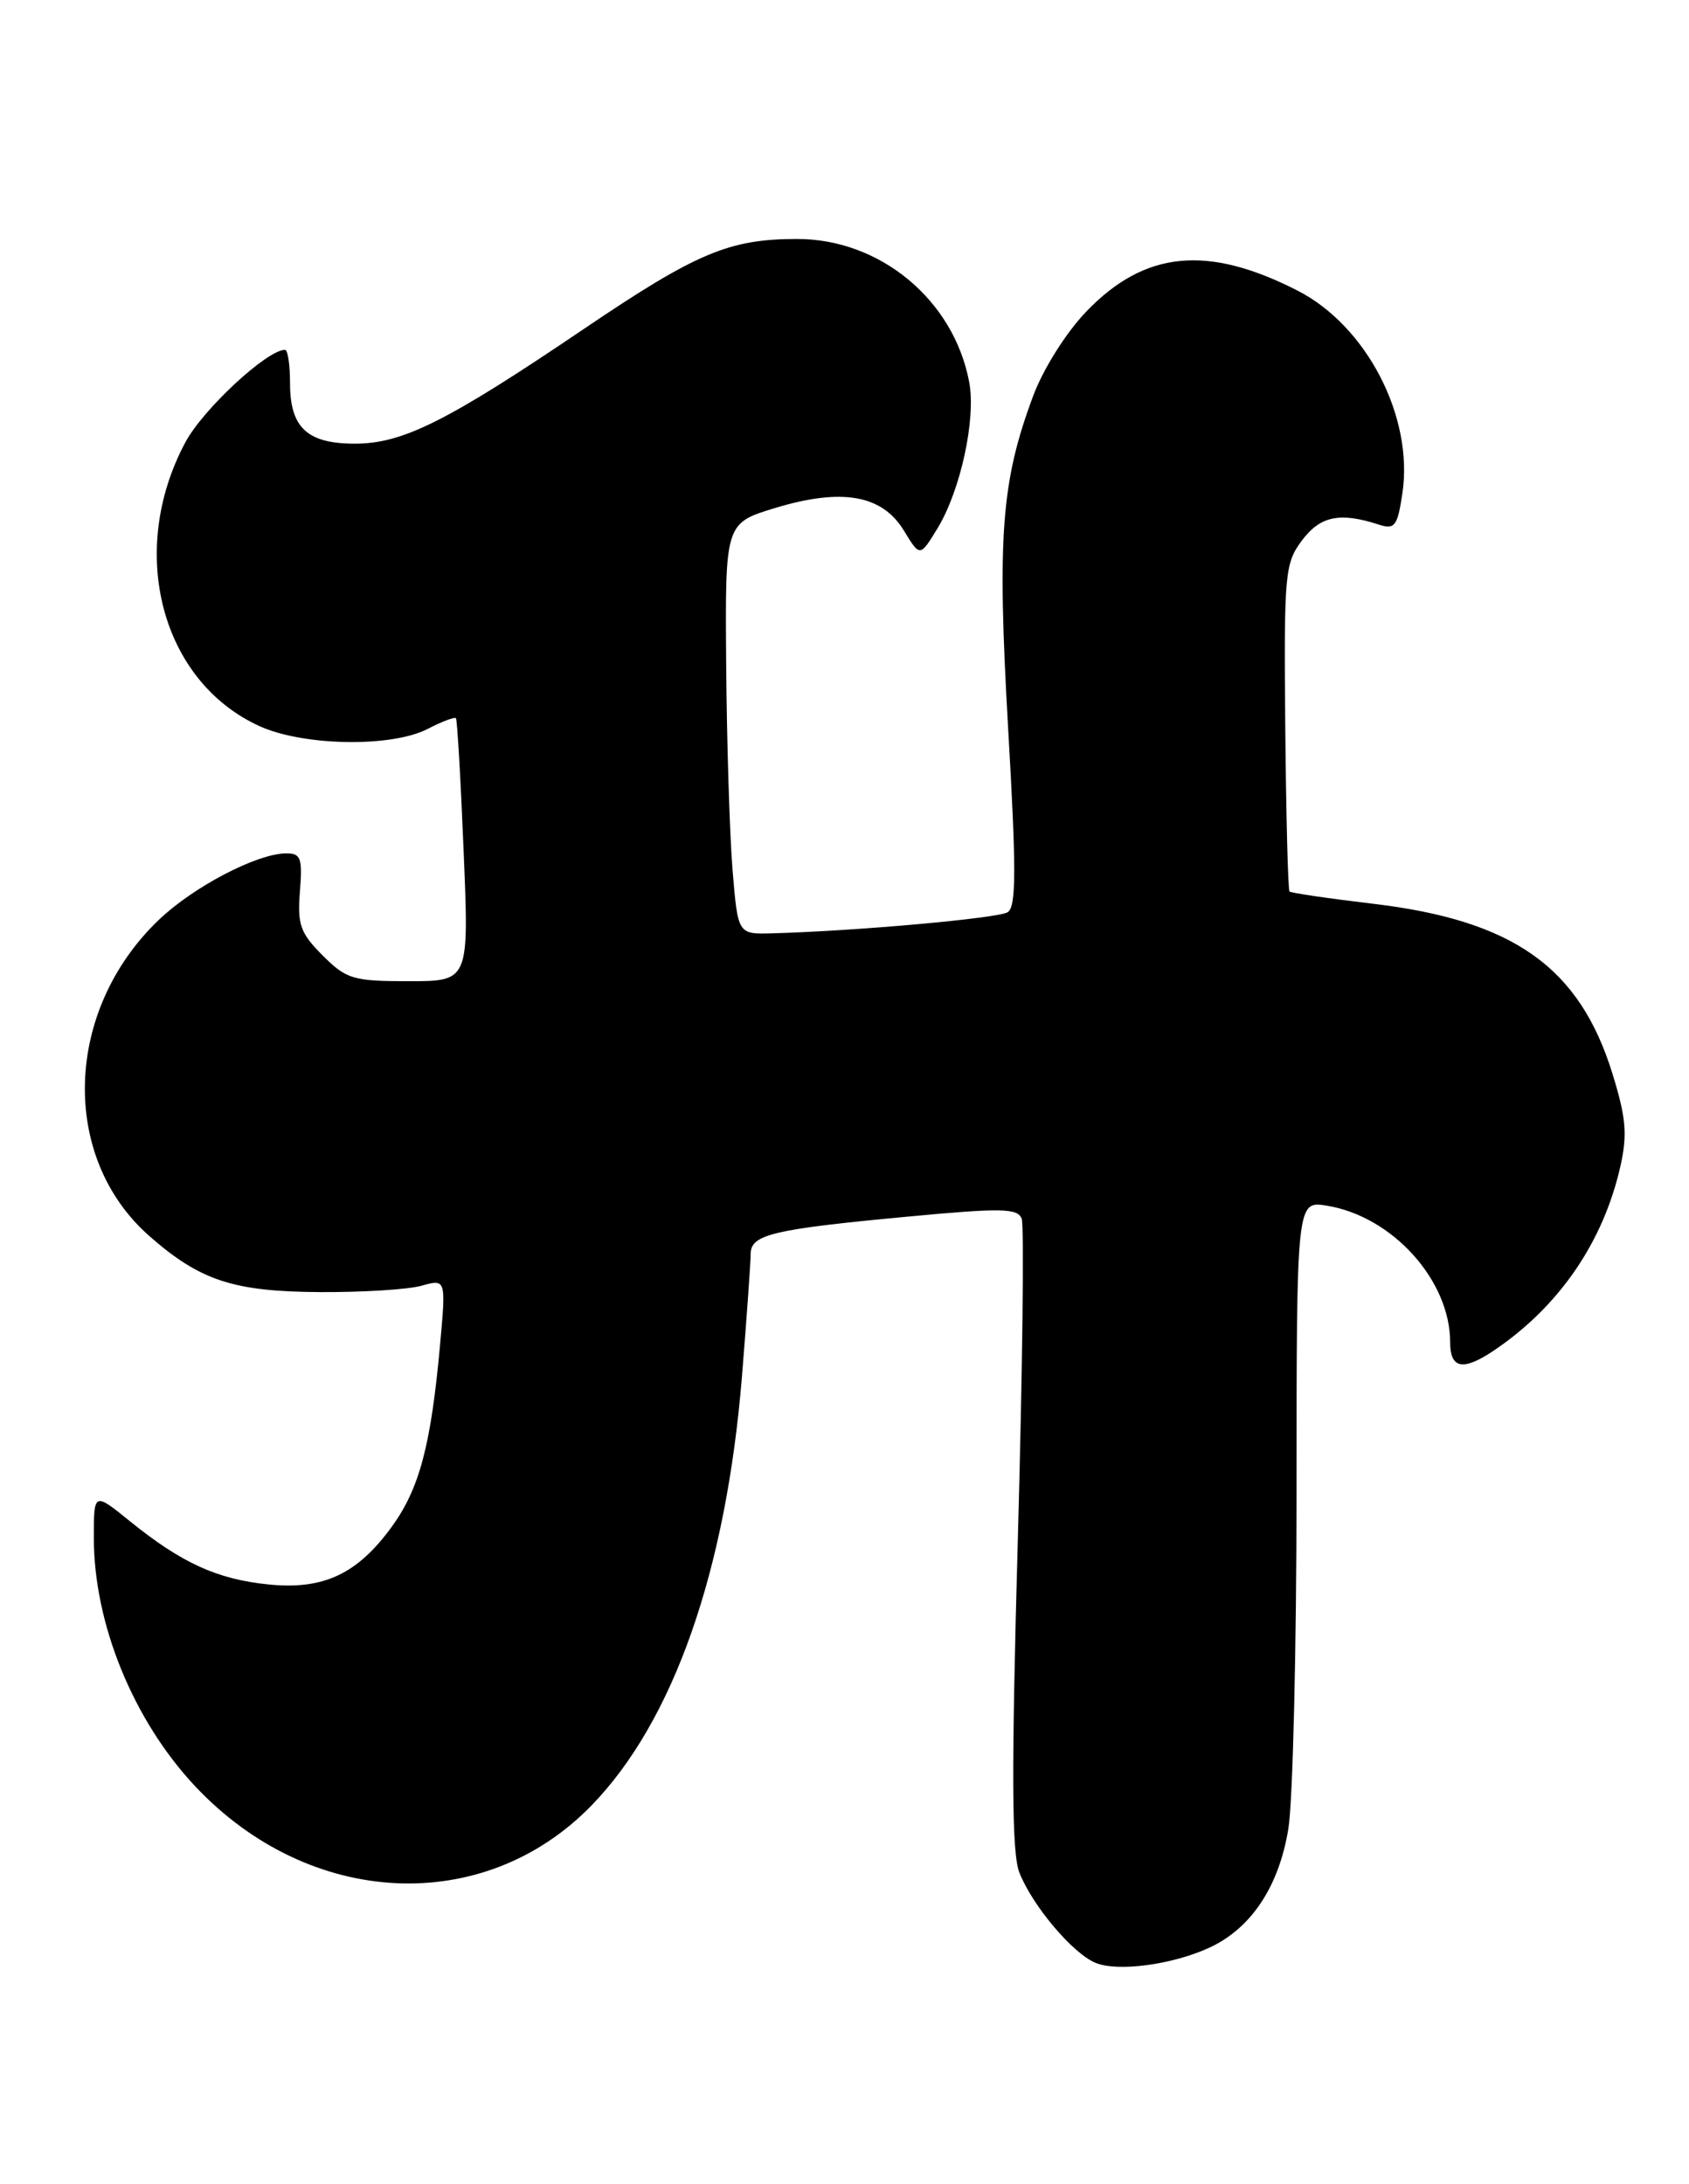 <?xml version="1.0" encoding="UTF-8" standalone="no"?>
<!DOCTYPE svg PUBLIC "-//W3C//DTD SVG 1.1//EN" "http://www.w3.org/Graphics/SVG/1.1/DTD/svg11.dtd" >
<svg xmlns="http://www.w3.org/2000/svg" xmlns:xlink="http://www.w3.org/1999/xlink" version="1.1" viewBox="0 0 198 256">
 <g >
 <path fill="currentColor"
d=" M 141.81 228.26 C 146.69 225.99 149.92 221.12 151.03 214.36 C 151.56 211.14 151.99 193.25 151.99 174.62 C 152.00 140.74 152.00 140.74 155.54 141.31 C 163.23 142.56 170.00 150.06 170.00 157.32 C 170.00 160.41 171.49 160.71 175.03 158.35 C 182.72 153.21 187.96 145.60 189.97 136.64 C 190.79 132.96 190.62 130.98 189.02 125.82 C 185.16 113.36 177.43 107.88 161.00 105.93 C 155.78 105.31 151.35 104.66 151.17 104.49 C 150.99 104.32 150.77 95.63 150.67 85.18 C 150.51 67.20 150.62 66.02 152.63 63.34 C 154.77 60.48 157.07 60.00 161.62 61.48 C 163.51 62.09 163.82 61.69 164.40 57.83 C 165.74 48.88 160.21 38.19 152.09 34.05 C 141.53 28.66 134.20 29.39 127.36 36.50 C 124.99 38.96 122.32 43.20 121.13 46.37 C 117.37 56.43 116.89 62.83 118.18 85.32 C 119.15 102.02 119.14 106.30 118.12 106.92 C 116.98 107.63 100.24 109.13 90.50 109.39 C 86.50 109.50 86.50 109.50 85.88 102.00 C 85.54 97.88 85.20 87.03 85.13 77.91 C 85.00 61.32 85.00 61.32 90.90 59.53 C 98.71 57.17 103.42 58.00 105.97 62.20 C 107.85 65.29 107.85 65.29 109.91 61.91 C 112.61 57.47 114.43 49.09 113.62 44.79 C 111.82 35.17 103.18 27.99 93.43 28.01 C 85.48 28.01 81.64 29.63 68.48 38.53 C 52.42 49.40 47.22 52.00 41.60 52.00 C 36.02 52.00 34.00 50.12 34.00 44.93 C 34.00 42.77 33.74 41.00 33.41 41.00 C 31.31 41.00 23.80 47.96 21.73 51.84 C 14.89 64.62 18.88 79.86 30.43 85.11 C 35.59 87.45 45.91 87.62 50.14 85.43 C 51.82 84.56 53.31 84.00 53.45 84.18 C 53.60 84.35 54.01 91.36 54.35 99.75 C 54.99 115.00 54.99 115.00 47.92 115.00 C 41.38 115.00 40.62 114.77 37.82 111.98 C 35.20 109.35 34.85 108.37 35.16 104.48 C 35.47 100.54 35.27 100.00 33.51 100.02 C 30.09 100.06 22.69 103.93 18.63 107.80 C 7.51 118.42 7.00 135.64 17.52 144.88 C 23.47 150.10 27.36 151.38 37.50 151.44 C 42.45 151.47 47.80 151.14 49.39 150.70 C 52.29 149.89 52.29 149.89 51.58 157.70 C 50.52 169.37 49.17 174.47 45.95 178.91 C 41.90 184.50 37.90 186.37 31.43 185.70 C 25.44 185.09 21.26 183.17 15.25 178.31 C 11.00 174.87 11.00 174.87 11.00 180.25 C 11.00 190.31 15.62 201.63 22.88 209.36 C 36.29 223.63 56.70 224.62 69.34 211.61 C 78.95 201.72 85.12 184.12 86.98 161.32 C 87.54 154.39 88.00 147.92 88.00 146.96 C 88.00 144.69 90.61 144.07 106.36 142.60 C 117.40 141.56 119.29 141.60 119.77 142.83 C 120.07 143.63 119.87 160.53 119.32 180.39 C 118.55 207.98 118.60 217.21 119.51 219.50 C 121.04 223.37 125.75 228.95 128.42 230.05 C 131.03 231.14 137.47 230.27 141.81 228.26 Z "/>
</g>
</svg>
